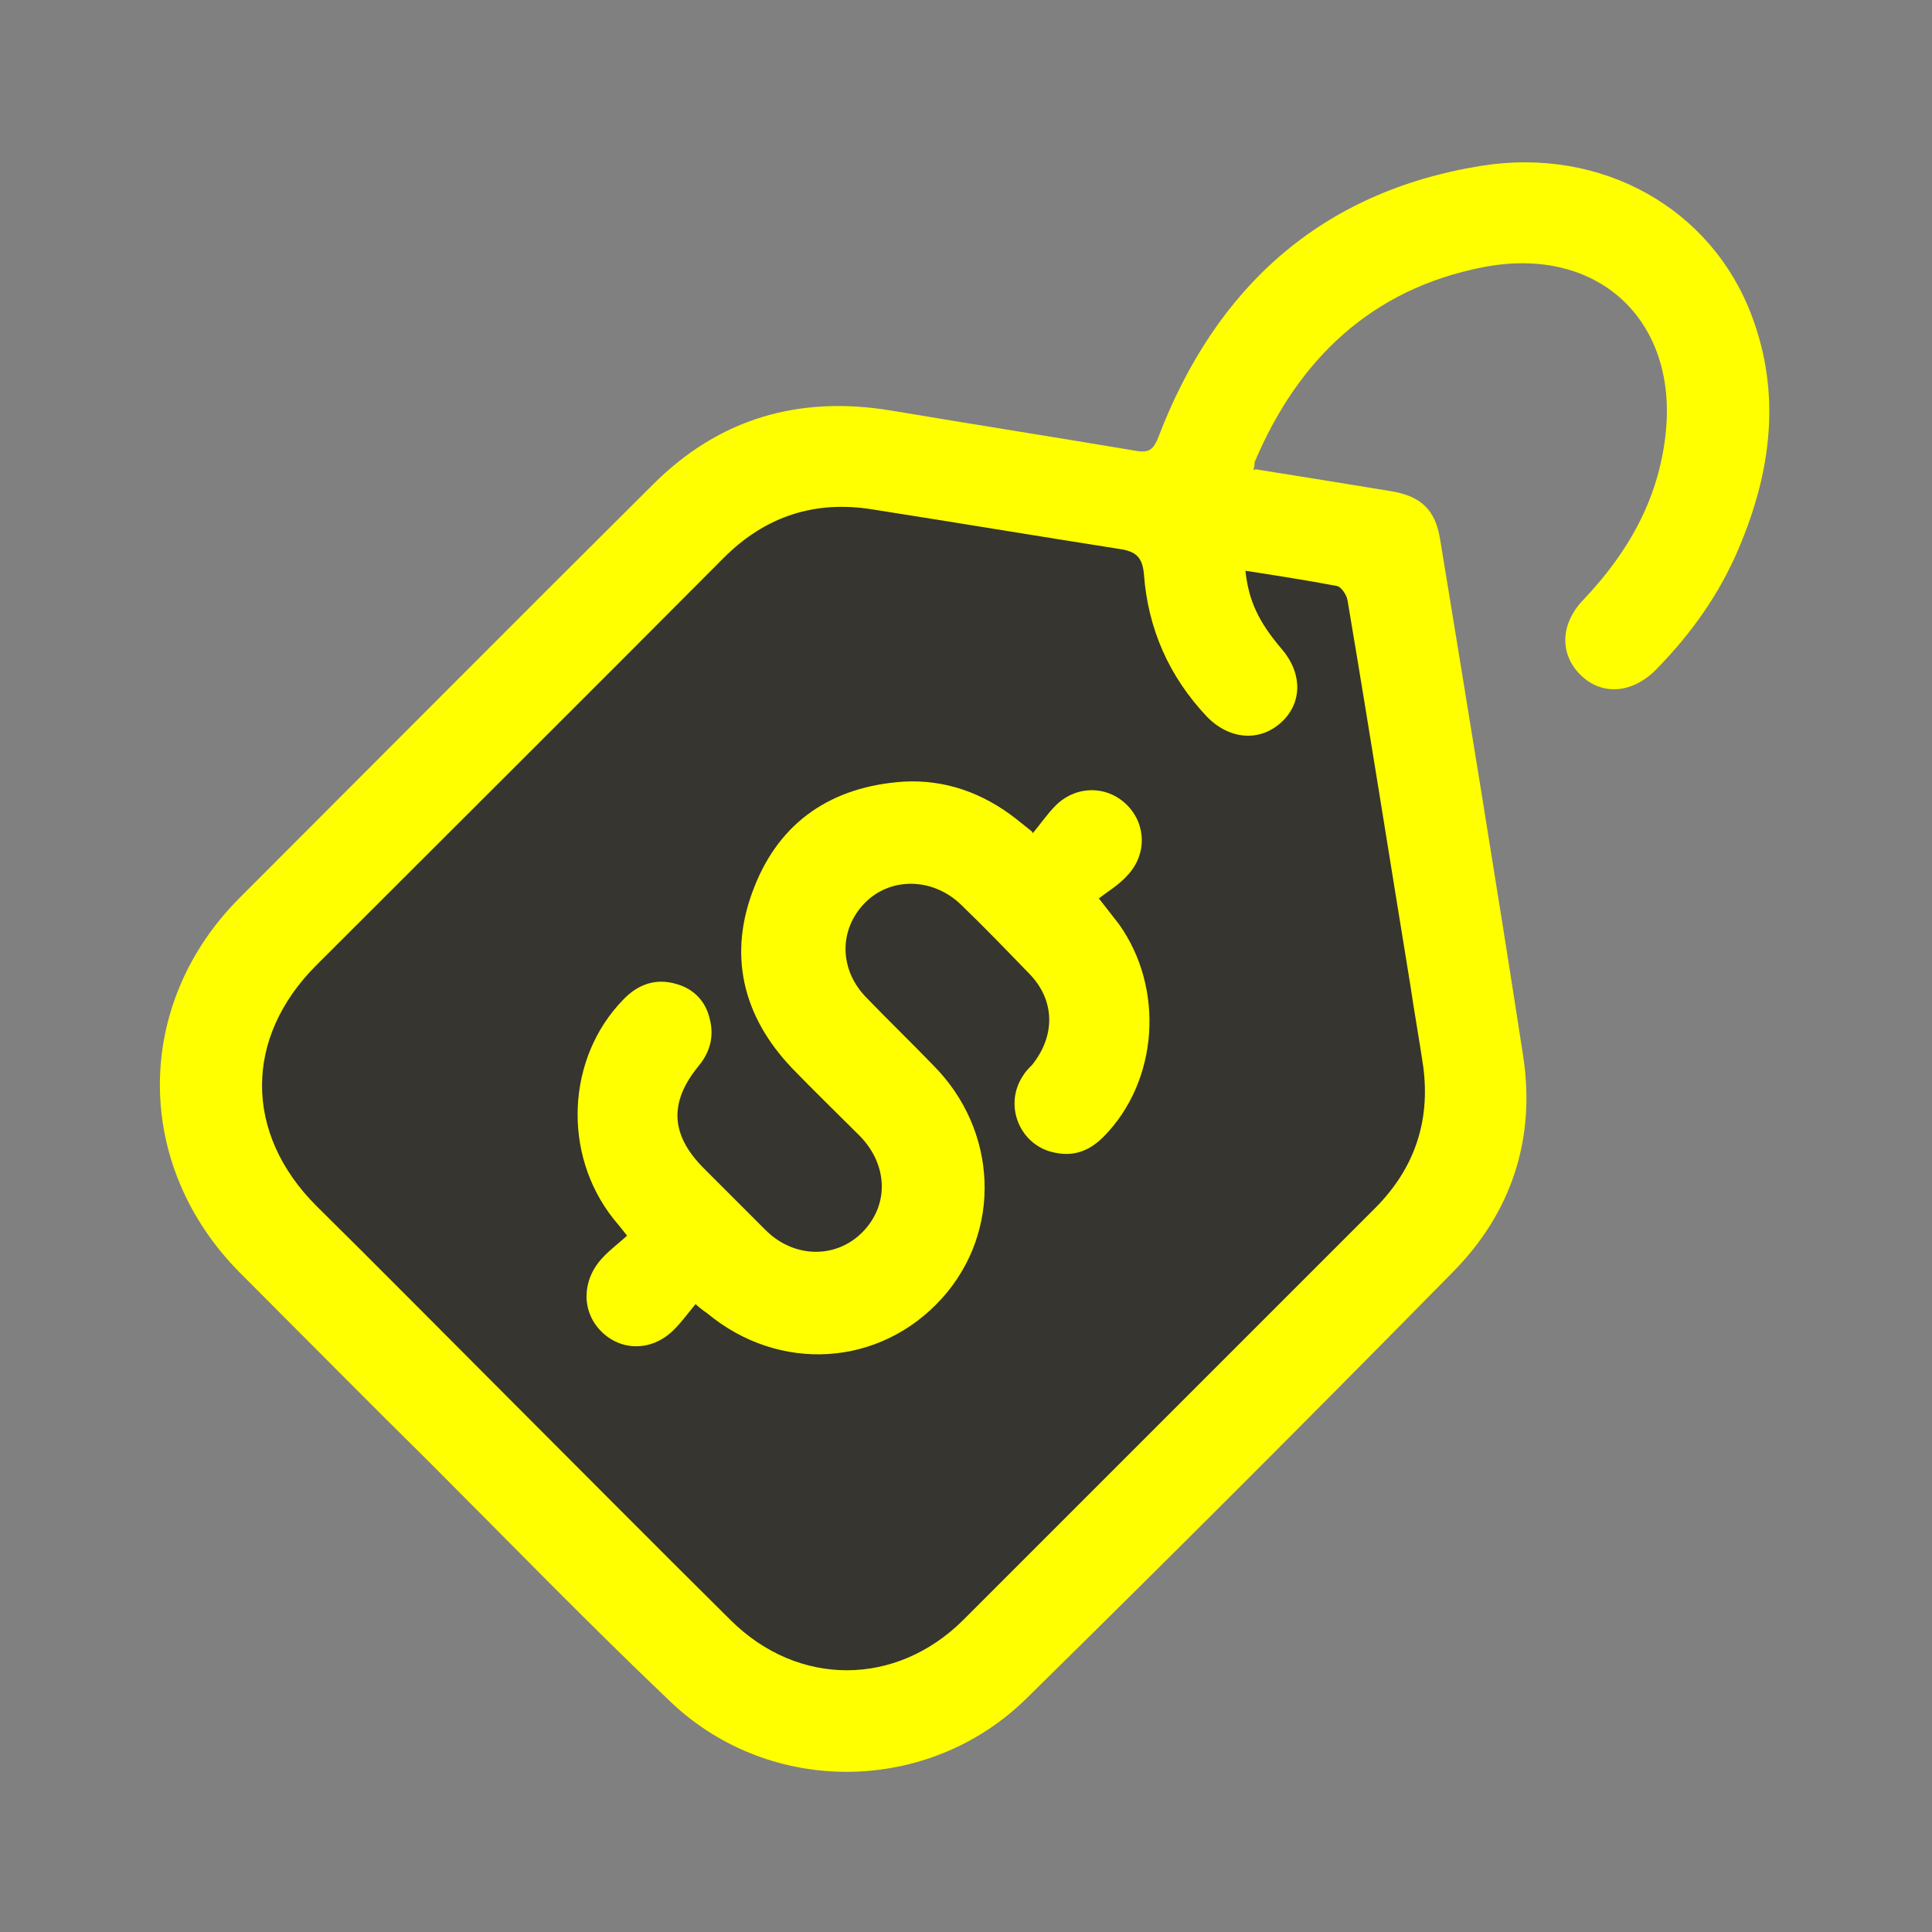 <?xml version="1.0" encoding="UTF-8"?>
<svg id="Layer_1" data-name="Layer 1" xmlns="http://www.w3.org/2000/svg" viewBox="0 0 24 24">
  <rect x="0" y="0" width="24" height="24" fill="#808080" stroke="none"/>
  <defs>
    <style>
      .cls-1 {
        fill: #ff0;
      }

      .cls-1, .cls-2 {
        stroke-width: 0px;
      }

      .cls-2 {
        fill: #36352f;
      }
    </style>
  </defs>
  <polygon class="cls-2" points="12 5.85 9.05 5.85 2.86 12.3 3.26 15.39 9.69 21.26 10.73 21.26 13.17 19.84 17.71 14.88 18.39 13.01 17.71 8.82 17.42 6.69 12 5.85"/>
  <g>
    <path class="cls-1" d="M15.6,5.83c.57.09,1.12.18,1.67.27.38.06.56.23.62.6.35,2.14.7,4.27,1.03,6.41.16,1.03-.14,1.95-.87,2.69-1.75,1.78-3.52,3.55-5.3,5.3-1.21,1.19-3.17,1.22-4.41.05-1.02-.97-2-1.98-3-2.98-.79-.78-1.57-1.57-2.36-2.36-1.32-1.33-1.33-3.33,0-4.66,1.71-1.71,3.42-3.43,5.13-5.13.82-.82,1.81-1.11,2.96-.92,1.01.17,2.03.33,3.04.5.17.03.22-.02.28-.17.71-1.86,2.02-3.05,4.01-3.37,1.5-.24,2.86.53,3.36,1.86.37.98.24,1.95-.16,2.89-.24.57-.59,1.06-1.02,1.5-.29.3-.67.34-.94.08-.27-.26-.26-.64.03-.94.55-.58.93-1.24,1.02-2.05.16-1.42-.84-2.36-2.27-2.08-1.38.27-2.29,1.14-2.83,2.41-.01.02,0,.05-.02.11ZM15.47,7.08c.04.39.17.65.45.98.26.3.26.67,0,.91-.27.25-.65.22-.93-.07-.47-.5-.73-1.09-.78-1.77-.02-.21-.1-.28-.3-.31-1.02-.16-2.04-.33-3.06-.49-.72-.12-1.34.08-1.86.6-1.68,1.69-3.37,3.37-5.06,5.06-.9.9-.9,2.09,0,2.99.74.73,1.47,1.47,2.21,2.21.98.98,1.96,1.97,2.94,2.94.84.83,2.05.82,2.88,0,1.71-1.71,3.41-3.41,5.12-5.12.49-.49.69-1.08.6-1.76-.05-.34-.11-.67-.16-1.01-.26-1.59-.51-3.18-.78-4.78-.01-.07-.08-.17-.13-.18-.37-.07-.75-.13-1.14-.19Z"/>
    <path class="cls-1" d="M12.83,10.35c.1-.12.18-.24.29-.35.26-.25.64-.24.88,0,.24.24.25.62,0,.88-.1.11-.23.19-.35.28.11.14.18.23.25.32.57.8.49,1.95-.19,2.64-.17.17-.36.25-.6.2-.44-.08-.65-.59-.4-.96.03-.05.07-.09.11-.13.29-.36.29-.8-.03-1.13-.28-.29-.56-.58-.85-.86-.35-.34-.88-.35-1.2-.02-.32.33-.32.83.03,1.18.27.28.55.55.82.83.81.81.86,2.07.11,2.9-.77.85-2.02.93-2.92.18-.03-.02-.06-.04-.14-.11-.09.11-.17.22-.27.32-.27.27-.66.27-.91.01-.24-.25-.23-.63.02-.9.09-.1.2-.18.31-.28-.07-.09-.12-.15-.17-.21-.64-.81-.58-2,.12-2.72.18-.19.4-.27.65-.2.23.06.38.22.43.45.05.21,0,.4-.14.57-.37.45-.35.85.05,1.26.26.26.52.52.78.78.35.35.87.36,1.2.03.33-.33.33-.83-.03-1.2-.28-.28-.57-.56-.84-.84-.62-.65-.8-1.42-.47-2.25.32-.82.97-1.25,1.85-1.31.52-.03.99.14,1.4.46.05.04.1.08.2.16Z"/>
  </g>
</svg>